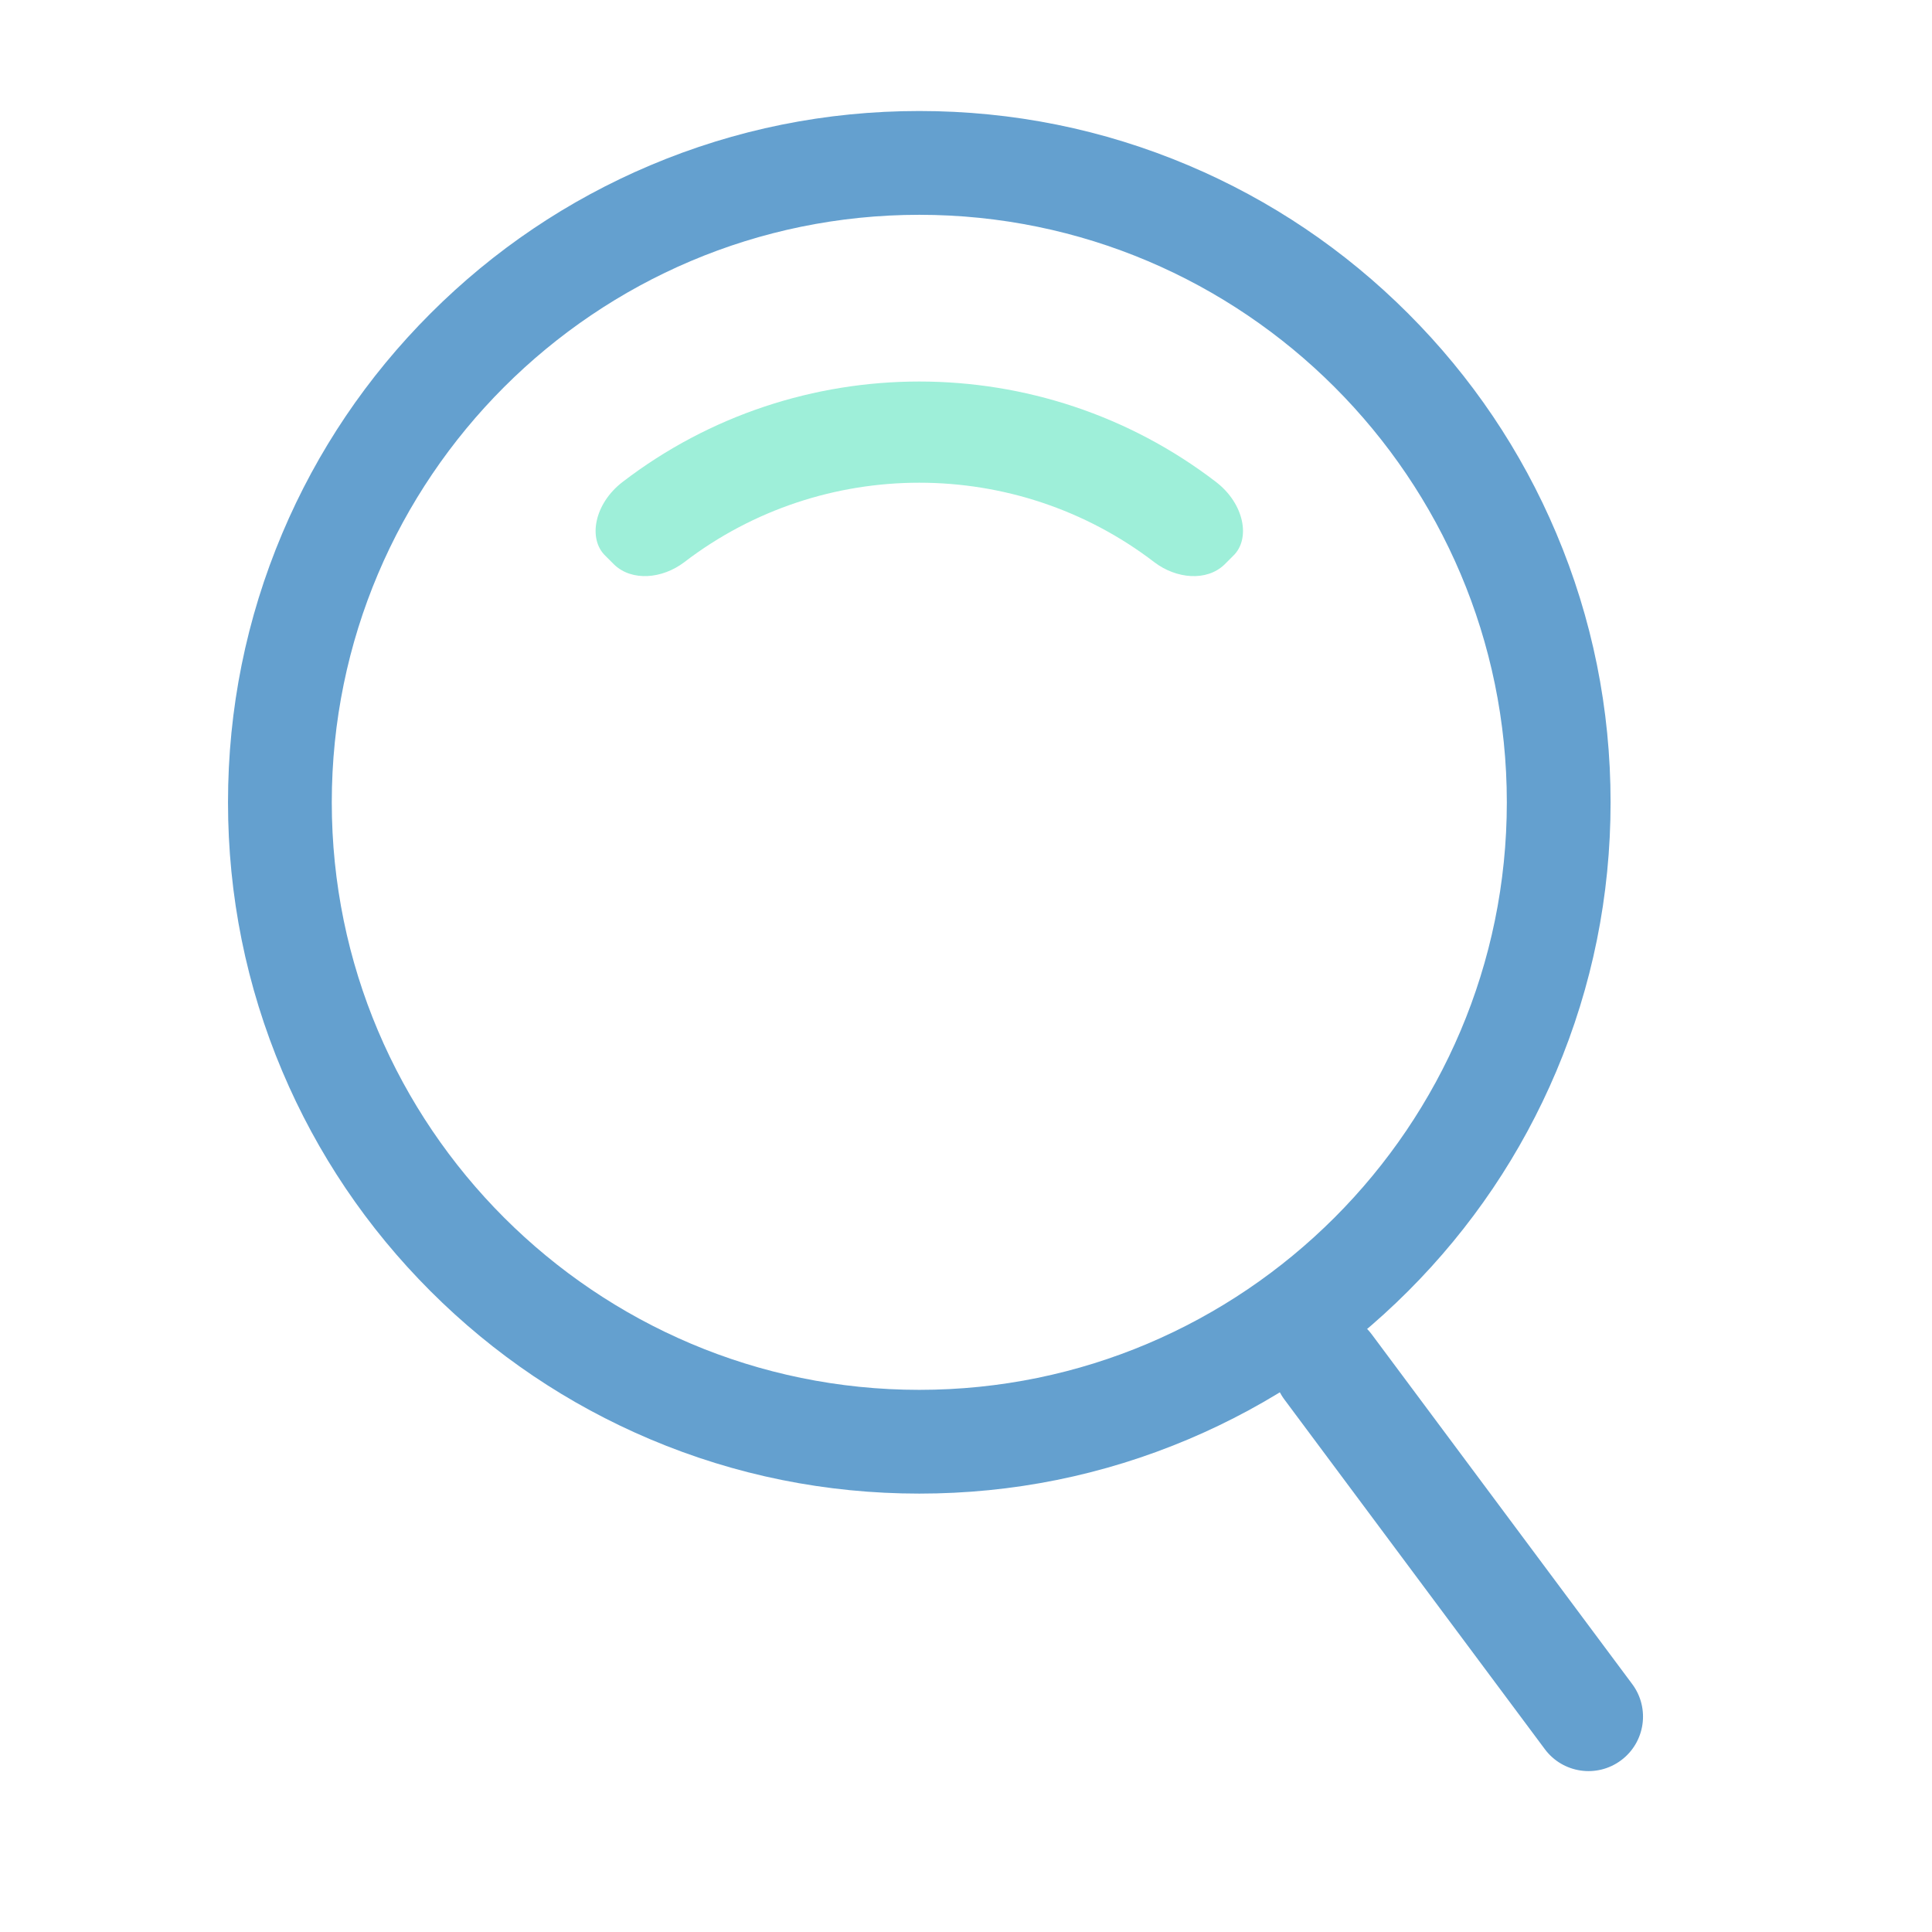 <?xml version="1.0" standalone="no"?><!DOCTYPE svg PUBLIC "-//W3C//DTD SVG 1.1//EN" "http://www.w3.org/Graphics/SVG/1.1/DTD/svg11.dtd"><svg class="icon" width="200px" height="200.00px" viewBox="0 0 1024 1024" version="1.1" xmlns="http://www.w3.org/2000/svg"><path d="M487.25 791.64c-49.45 0-97.44-9.69-142.63-28.8-43.63-18.46-82.81-44.87-116.46-78.51-33.64-33.64-60.05-72.82-78.51-116.46-19.11-45.19-28.8-93.17-28.8-142.63s9.69-97.44 28.8-142.63c18.46-43.63 44.87-82.81 78.51-116.46 33.64-33.64 72.82-60.05 116.46-78.51 45.19-19.11 93.17-28.8 142.63-28.8s97.44 9.69 142.63 28.8c43.63 18.46 82.81 44.87 116.45 78.51 33.64 33.64 60.06 72.82 78.51 116.46 19.11 45.19 28.8 93.17 28.8 142.63s-9.69 97.44-28.8 142.63c-18.46 43.63-44.87 82.81-78.51 116.46-33.64 33.64-72.82 60.05-116.45 78.51-45.2 19.11-93.18 28.8-142.63 28.8z m0-677.79c-171.7 0-311.4 139.69-311.4 311.4s139.69 311.4 311.4 311.4 311.4-139.69 311.4-311.4-139.7-311.4-311.4-311.4z" fill="#64A0CF" /><path d="M859.2 933c-12.79 9.53-30.89 6.88-40.41-5.91L680.78 741.8c-9.53-12.79-6.88-30.89 5.91-40.41 12.79-9.53 30.89-6.88 40.41 5.91l138.01 185.3c9.53 12.78 6.88 30.88-5.91 40.4z" fill="#64A0CF" /><path d="M611.87 298.02c-73.33-56.23-175.93-56.23-249.26 0-11.54 8.77-27.62 10.25-37.04 1.27l-4.66-4.66c-9.4-8.92-5.98-27.66 9.12-39.22 92.5-70.93 221.93-70.93 314.43 0 15.1 11.56 18.53 30.3 9.12 39.22l-4.66 4.66c-9.42 8.99-25.5 7.5-37.05-1.27z" fill="#9EEFD9" /></svg>